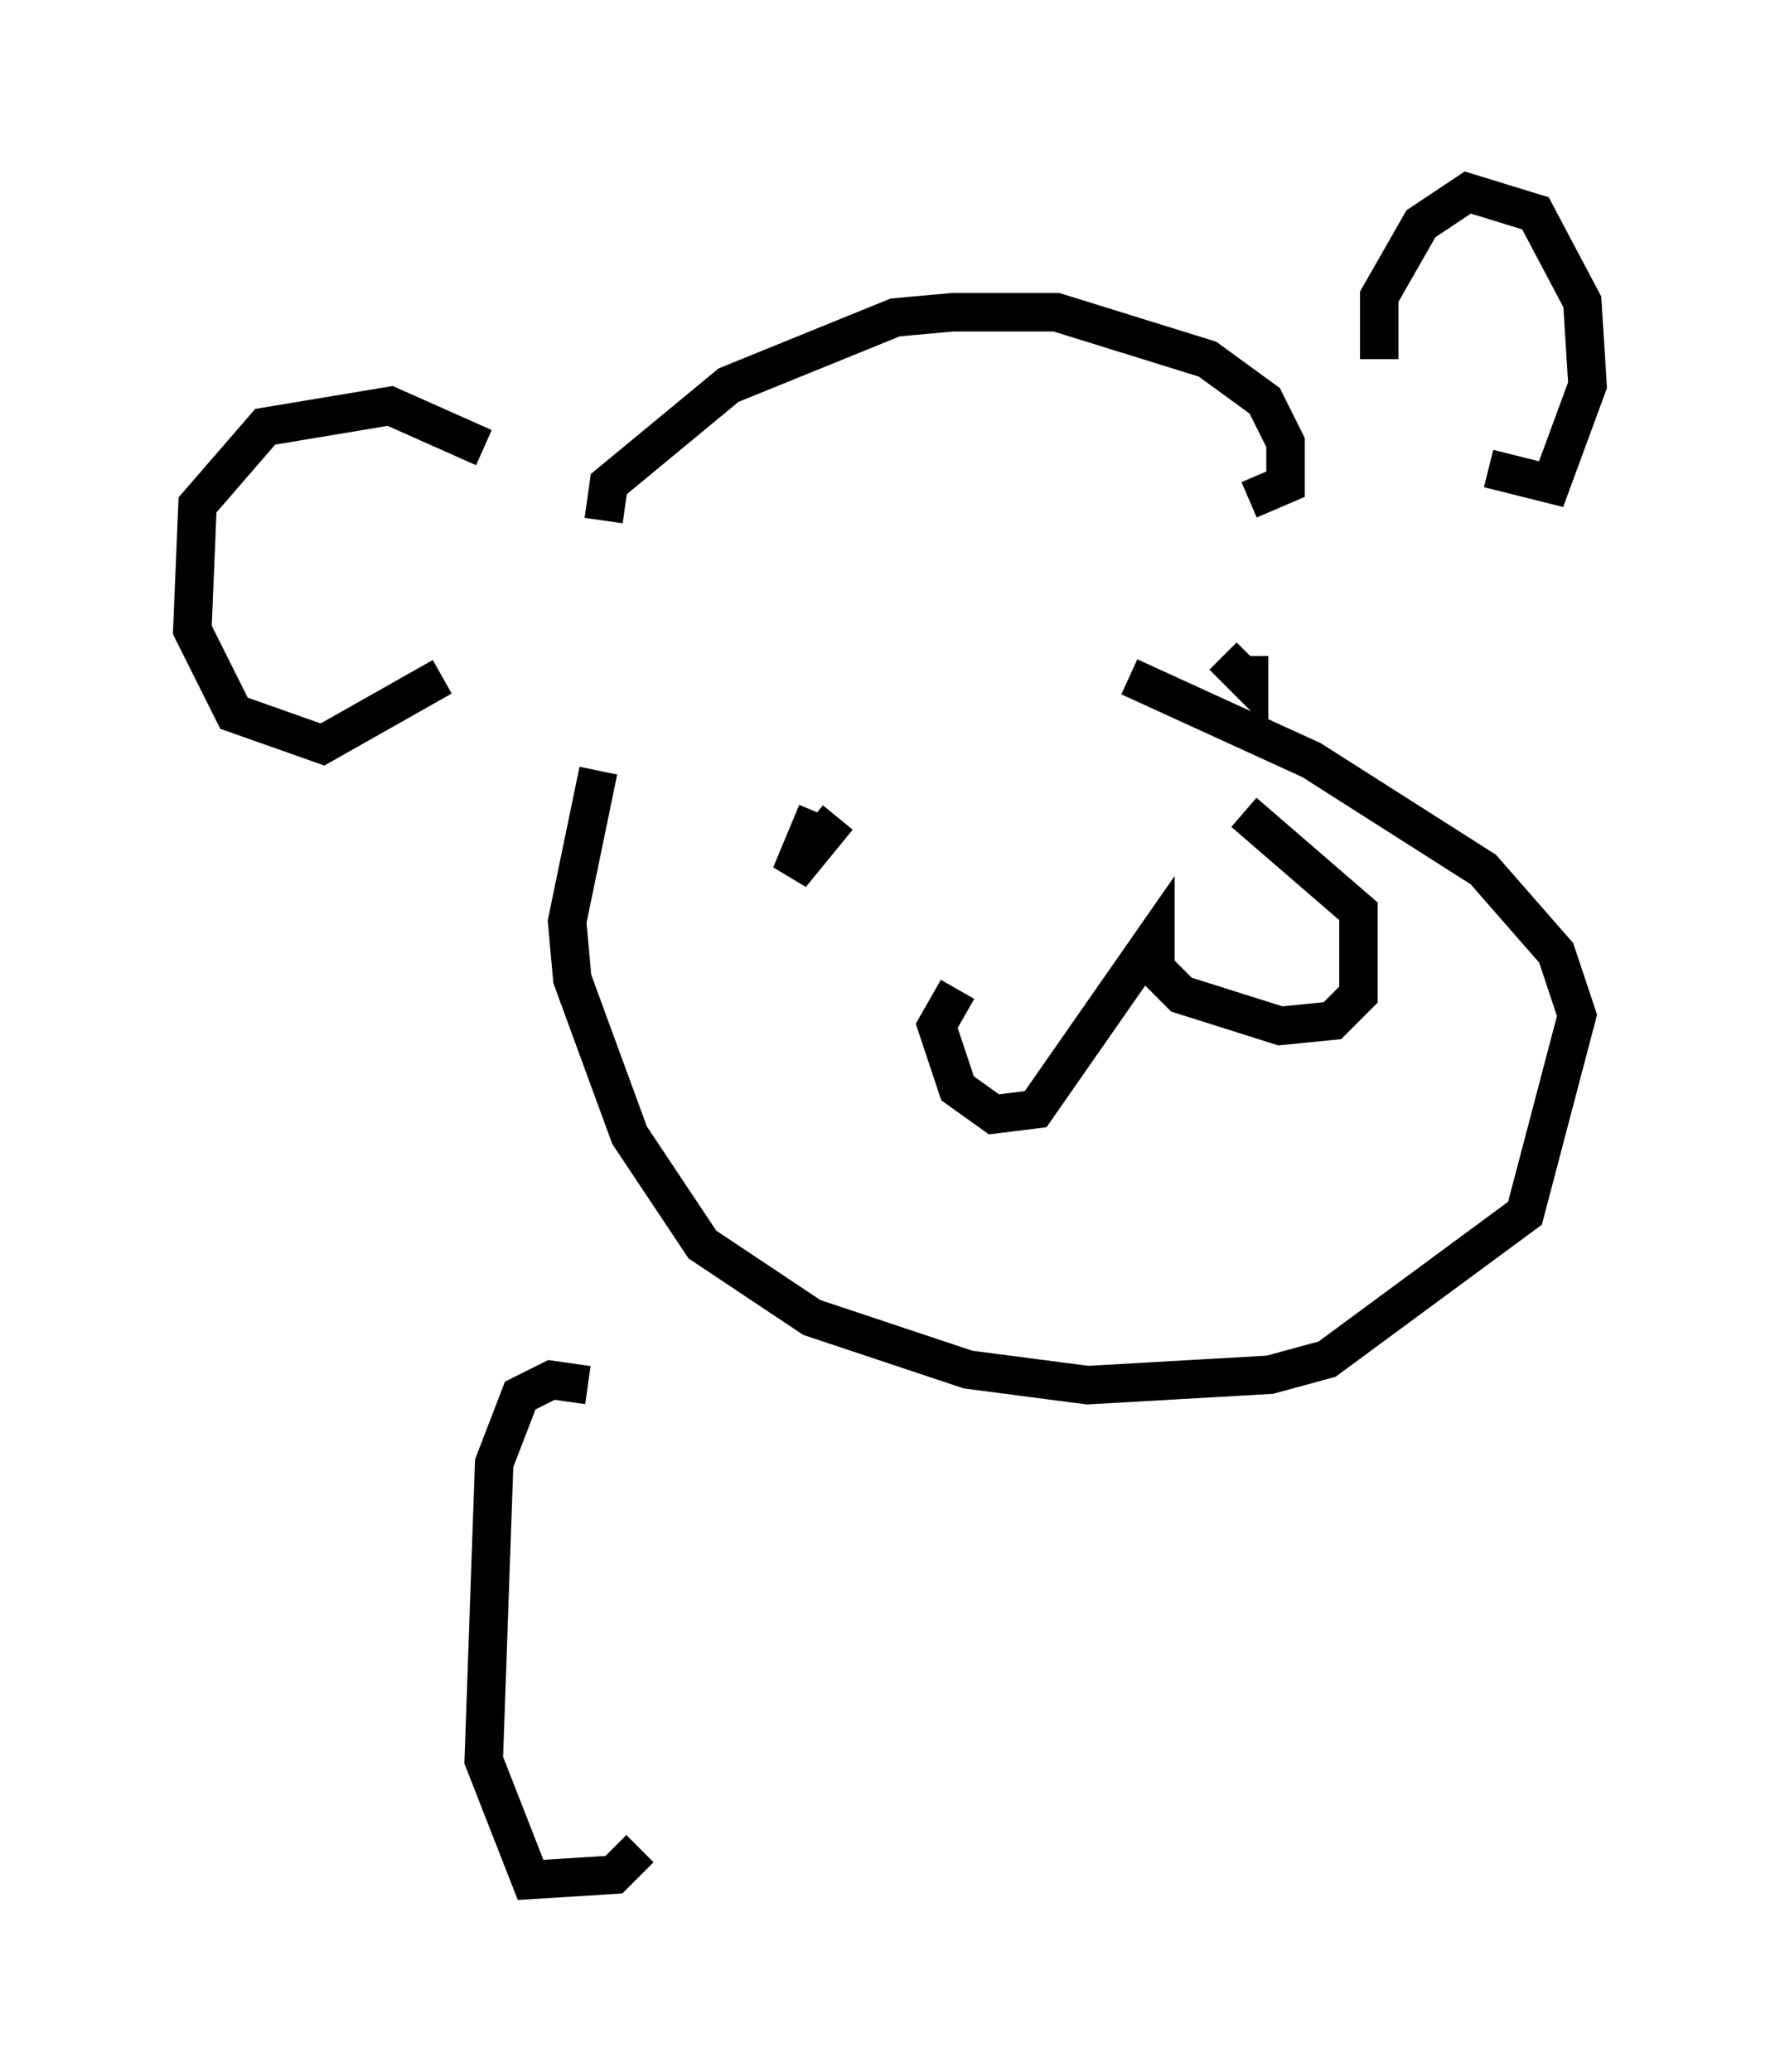 <?xml version="1.0" encoding="utf-8" ?>
<svg baseProfile="full" height="53.843" version="1.1" width="46.265" xmlns="http://www.w3.org/2000/svg" xmlns:ev="http://www.w3.org/2001/xml-events" xmlns:xlink="http://www.w3.org/1999/xlink"><defs /><rect fill="white" height="53.843" width="46.265" x="0" y="0" /><path d="M13.66, 13.66 m-1.083, -2.03 l-2.436, -1.083 -3.248, 0.541 l-1.759, 2.03 -0.135, 3.248 l1.083, 2.165 2.3, 0.812 l3.112, -1.759 m4.195, -4.059 l0.135, -0.947 3.112, -2.571 l4.33, -1.759 1.488, -0.135 l2.706, 0.0 3.924, 1.218 l1.488, 1.083 0.541, 1.083 l0.0, 1.083 -0.947, 0.406 m3.383, -3.654 l0.0, -1.624 1.083, -1.894 l1.218, -0.812 1.759, 0.541 l1.218, 2.3 0.135, 2.165 l-0.947, 2.571 -1.624, -0.406 m-17.456, 8.931 l-0.677, 1.624 1.218, -1.488 m10.69, -4.195 l0.0, 0.677 -0.677, -0.677 m-6.901, 8.66 l-0.541, 0.947 0.541, 1.624 l0.947, 0.677 1.083, -0.135 l3.112, -4.465 0.0, 0.812 l0.677, 0.677 2.571, 0.812 l1.353, -0.135 0.677, -0.677 l0.0, -2.165 -2.977, -2.571 m-16.779, -1.083 l-0.812, 3.924 0.135, 1.488 l1.488, 4.059 1.894, 2.842 l2.842, 1.894 4.059, 1.353 l3.112, 0.406 4.736, -0.271 l1.488, -0.406 5.142, -3.789 l1.353, -5.142 -0.541, -1.624 l-1.894, -2.165 -4.465, -2.842 l-4.736, -2.165 m-14.073, 18.403 l-0.947, -0.135 -0.812, 0.406 l-0.677, 1.759 -0.271, 7.713 l1.218, 3.112 2.165, -0.135 l0.677, -0.677 " fill="none" stroke="black" stroke-width="1" /></svg>